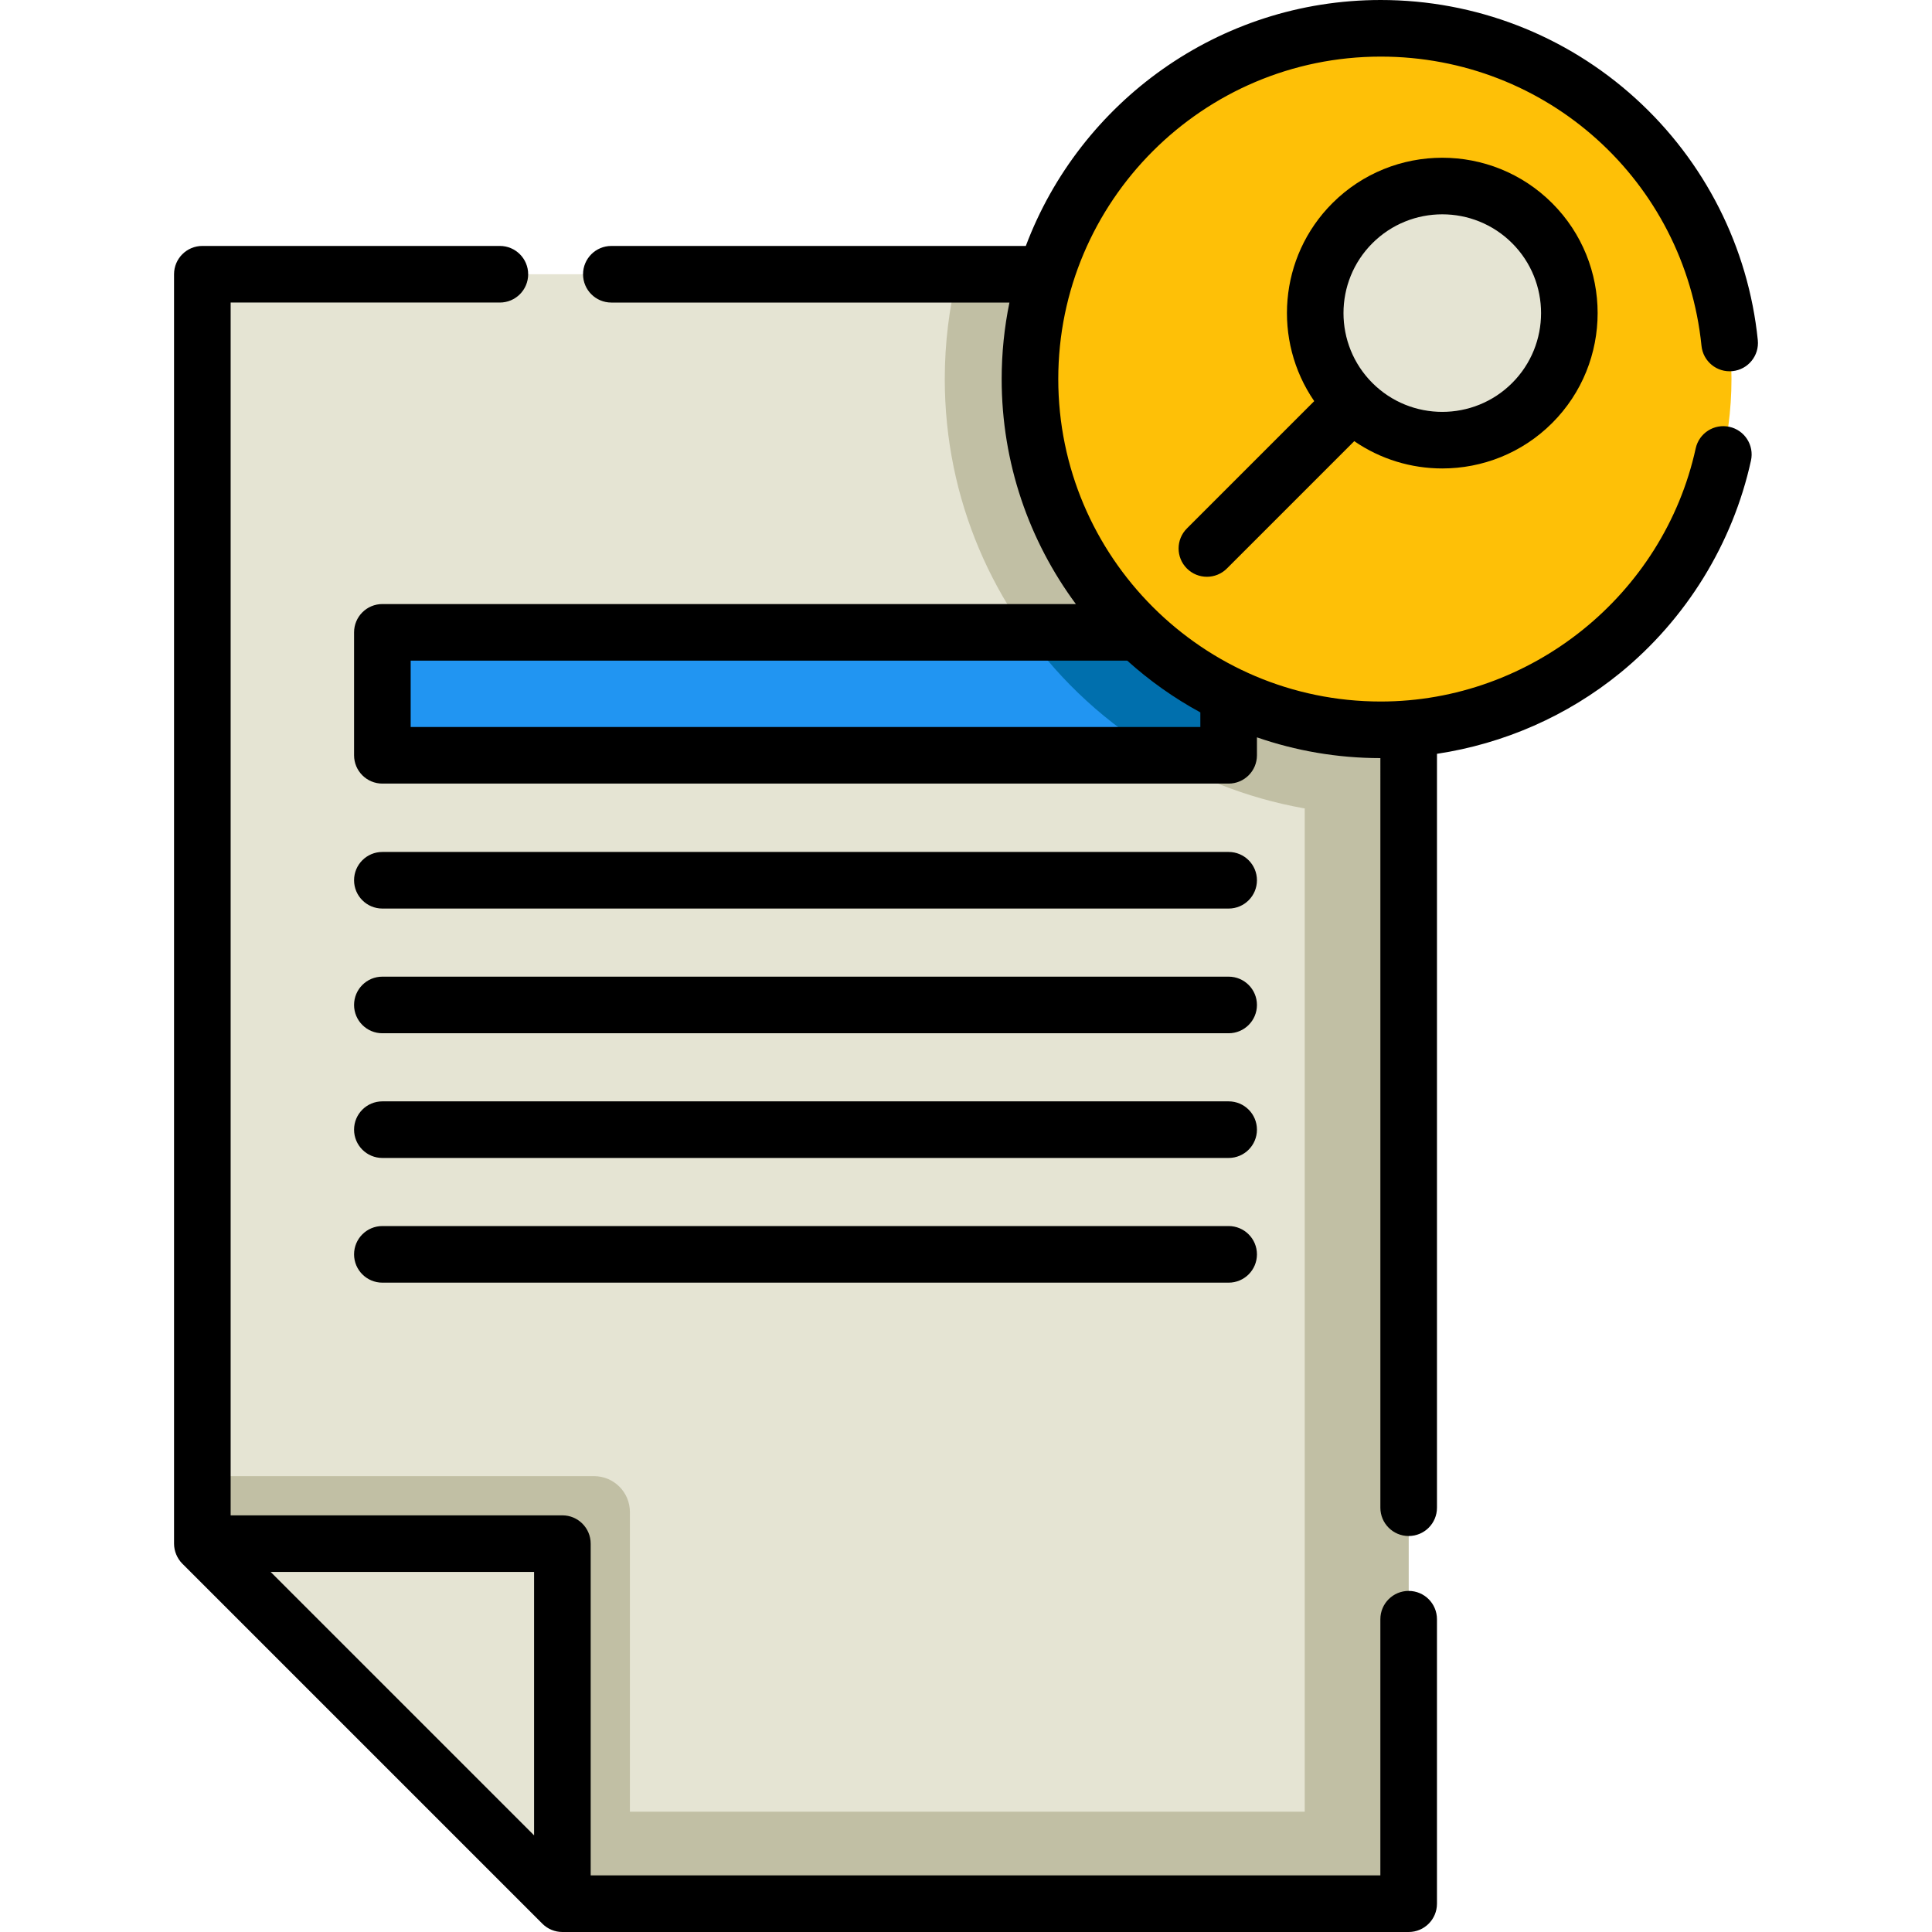 <?xml version="1.0" encoding="iso-8859-1"?>
<!-- Generator: Adobe Illustrator 19.0.0, SVG Export Plug-In . SVG Version: 6.00 Build 0)  -->
<svg version="1.1" id="Capa_1" xmlns="http://www.w3.org/2000/svg" xmlns:xlink="http://www.w3.org/1999/xlink" x="0px" y="0px"
	 viewBox="0 0 512 512" style="enable-background:new 0 0 512 512;" xml:space="preserve">
<polygon style="fill:#E5E4D3;" points="373.306,72.677 373.306,504.5 149.04,504.5 123.783,479.252 53.626,409.086 53.626,72.677 
	"/>
<g>
	<path style="fill:#C1BFA4;" d="M166.932,400.707V504.5H149.04l-25.258-25.248l-70.157-70.166v-17.892H157.42
		C162.668,391.194,166.932,395.448,166.932,400.707z"/>
	<path style="fill:#C1BFA4;" d="M373.311,72.677v143.082c-2.45,0.158-4.918,0.236-7.407,0.236c-63.809,0-115.53-51.73-115.53-115.54
		c0-9.571,1.16-18.876,3.374-27.778C253.748,72.677,373.311,72.677,373.311,72.677z"/>
	<polygon style="fill:#C1BFA4;" points="345.768,72.677 345.768,480.124 124.662,480.124 149.038,504.5 373.311,504.5 
		373.311,72.677 	"/>
</g>
<rect x="101.33" y="167.58" style="fill:#2195F2;" width="224.27" height="32.579"/>
<path style="fill:#006FAD;" d="M325.604,167.58v32.579h-18.099c-14.056-8.243-26.205-19.378-35.648-32.579H325.604z"/>
<polygon style="fill:#E5E4D3;" points="53.623,409.083 149.038,504.497 149.038,409.083 "/>
<circle style="fill:#FEC007;" cx="365.91" cy="100.45" r="92.95"/>
<circle style="fill:#E5E4D3;" cx="382.22" cy="82.974" r="33.69"/>
<path d="M373.31,421.607c-4.143,0-7.5,3.358-7.5,7.5V497H156.538v-87.917c0-4.142-3.357-7.5-7.5-7.5H61.124V80.177h71.346
	c4.143,0,7.5-3.358,7.5-7.5s-3.357-7.5-7.5-7.5H53.624c-4.143,0-7.5,3.358-7.5,7.5v336.409c0,1.96,0.81,3.917,2.196,5.303
	l95.414,95.414c1.407,1.407,3.314,2.197,5.304,2.197H373.31c4.143,0,7.5-3.358,7.5-7.5v-75.393
	C380.81,424.965,377.453,421.607,373.31,421.607z M141.538,416.583v69.808l-69.809-69.808H141.538z"/>
<path d="M458.307,113.114c-4.054-0.889-8.045,1.675-8.932,5.721c-8.517,38.866-43.62,67.075-83.469,67.075
	c-47.119,0-85.454-38.335-85.454-85.455S318.788,15,365.907,15c43.996,0,80.542,32.955,85.008,76.655
	c0.421,4.12,4.086,7.123,8.224,6.698c4.12-0.421,7.119-4.103,6.698-8.224c-2.515-24.606-14.023-47.354-32.406-64.052
	C414.917,9.261,390.936,0,365.907,0c-42.983,0-79.741,27.139-94.055,65.18H162.013c-4.143,0-7.5,3.358-7.5,7.5s3.357,7.5,7.5,7.5
	H267.51c-1.348,6.551-2.057,13.331-2.057,20.275c0,22.307,7.313,42.937,19.661,59.625H101.333c-4.143,0-7.5,3.358-7.5,7.5v32.58
	c0,4.142,3.357,7.5,7.5,7.5h224.27c4.143,0,7.5-3.358,7.5-7.5v-4.755c10.257,3.554,21.261,5.494,32.71,5.504V399.56
	c0,4.142,3.357,7.5,7.5,7.5s7.5-3.358,7.5-7.5V199.769c17.696-2.667,34.52-10.014,48.477-21.378
	c17.575-14.313,29.913-34.323,34.738-56.344C464.915,118,462.353,114.001,458.307,113.114z M318.103,192.66h-209.27v-17.58h189.901
	c5.874,5.292,12.37,9.906,19.369,13.709V192.66z"/>
<path d="M314.538,150.654c1.465,1.464,3.385,2.197,5.304,2.197s3.839-0.732,5.304-2.197l33.743-33.743
	c6.999,4.815,15.161,7.234,23.329,7.234c10.549,0,21.097-4.015,29.126-12.045c0.001,0,0.001,0,0.001,0
	c16.059-16.06,16.059-42.191-0.001-58.251c-16.059-16.06-42.191-16.059-58.252,0c-14.247,14.248-15.843,36.418-4.81,52.455
	l-33.744,33.744C311.609,142.976,311.609,147.725,314.538,150.654z M363.698,64.455c5.107-5.106,11.813-7.658,18.521-7.658
	c6.706,0,13.414,2.553,18.519,7.658c10.212,10.211,10.212,26.827,0.001,37.039c-10.214,10.21-26.829,10.211-37.039,0
	C353.487,91.282,353.487,74.667,363.698,64.455z"/>
<path d="M325.603,225.778H101.331c-4.143,0-7.5,3.358-7.5,7.5s3.357,7.5,7.5,7.5h224.272c4.143,0,7.5-3.358,7.5-7.5
	S329.746,225.778,325.603,225.778z"/>
<path d="M325.603,258.824H101.331c-4.143,0-7.5,3.358-7.5,7.5s3.357,7.5,7.5,7.5h224.272c4.143,0,7.5-3.358,7.5-7.5
	S329.746,258.824,325.603,258.824z"/>
<path d="M325.603,291.871H101.331c-4.143,0-7.5,3.358-7.5,7.5s3.357,7.5,7.5,7.5h224.272c4.143,0,7.5-3.358,7.5-7.5
	S329.746,291.871,325.603,291.871z"/>
<path d="M325.603,324.917H101.331c-4.143,0-7.5,3.358-7.5,7.5s3.357,7.5,7.5,7.5h224.272c4.143,0,7.5-3.358,7.5-7.5
	S329.746,324.917,325.603,324.917z"/>
<g>
</g>
<g>
</g>
<g>
</g>
<g>
</g>
<g>
</g>
<g>
</g>
<g>
</g>
<g>
</g>
<g>
</g>
<g>
</g>
<g>
</g>
<g>
</g>
<g>
</g>
<g>
</g>
<g>
</g>
</svg>
